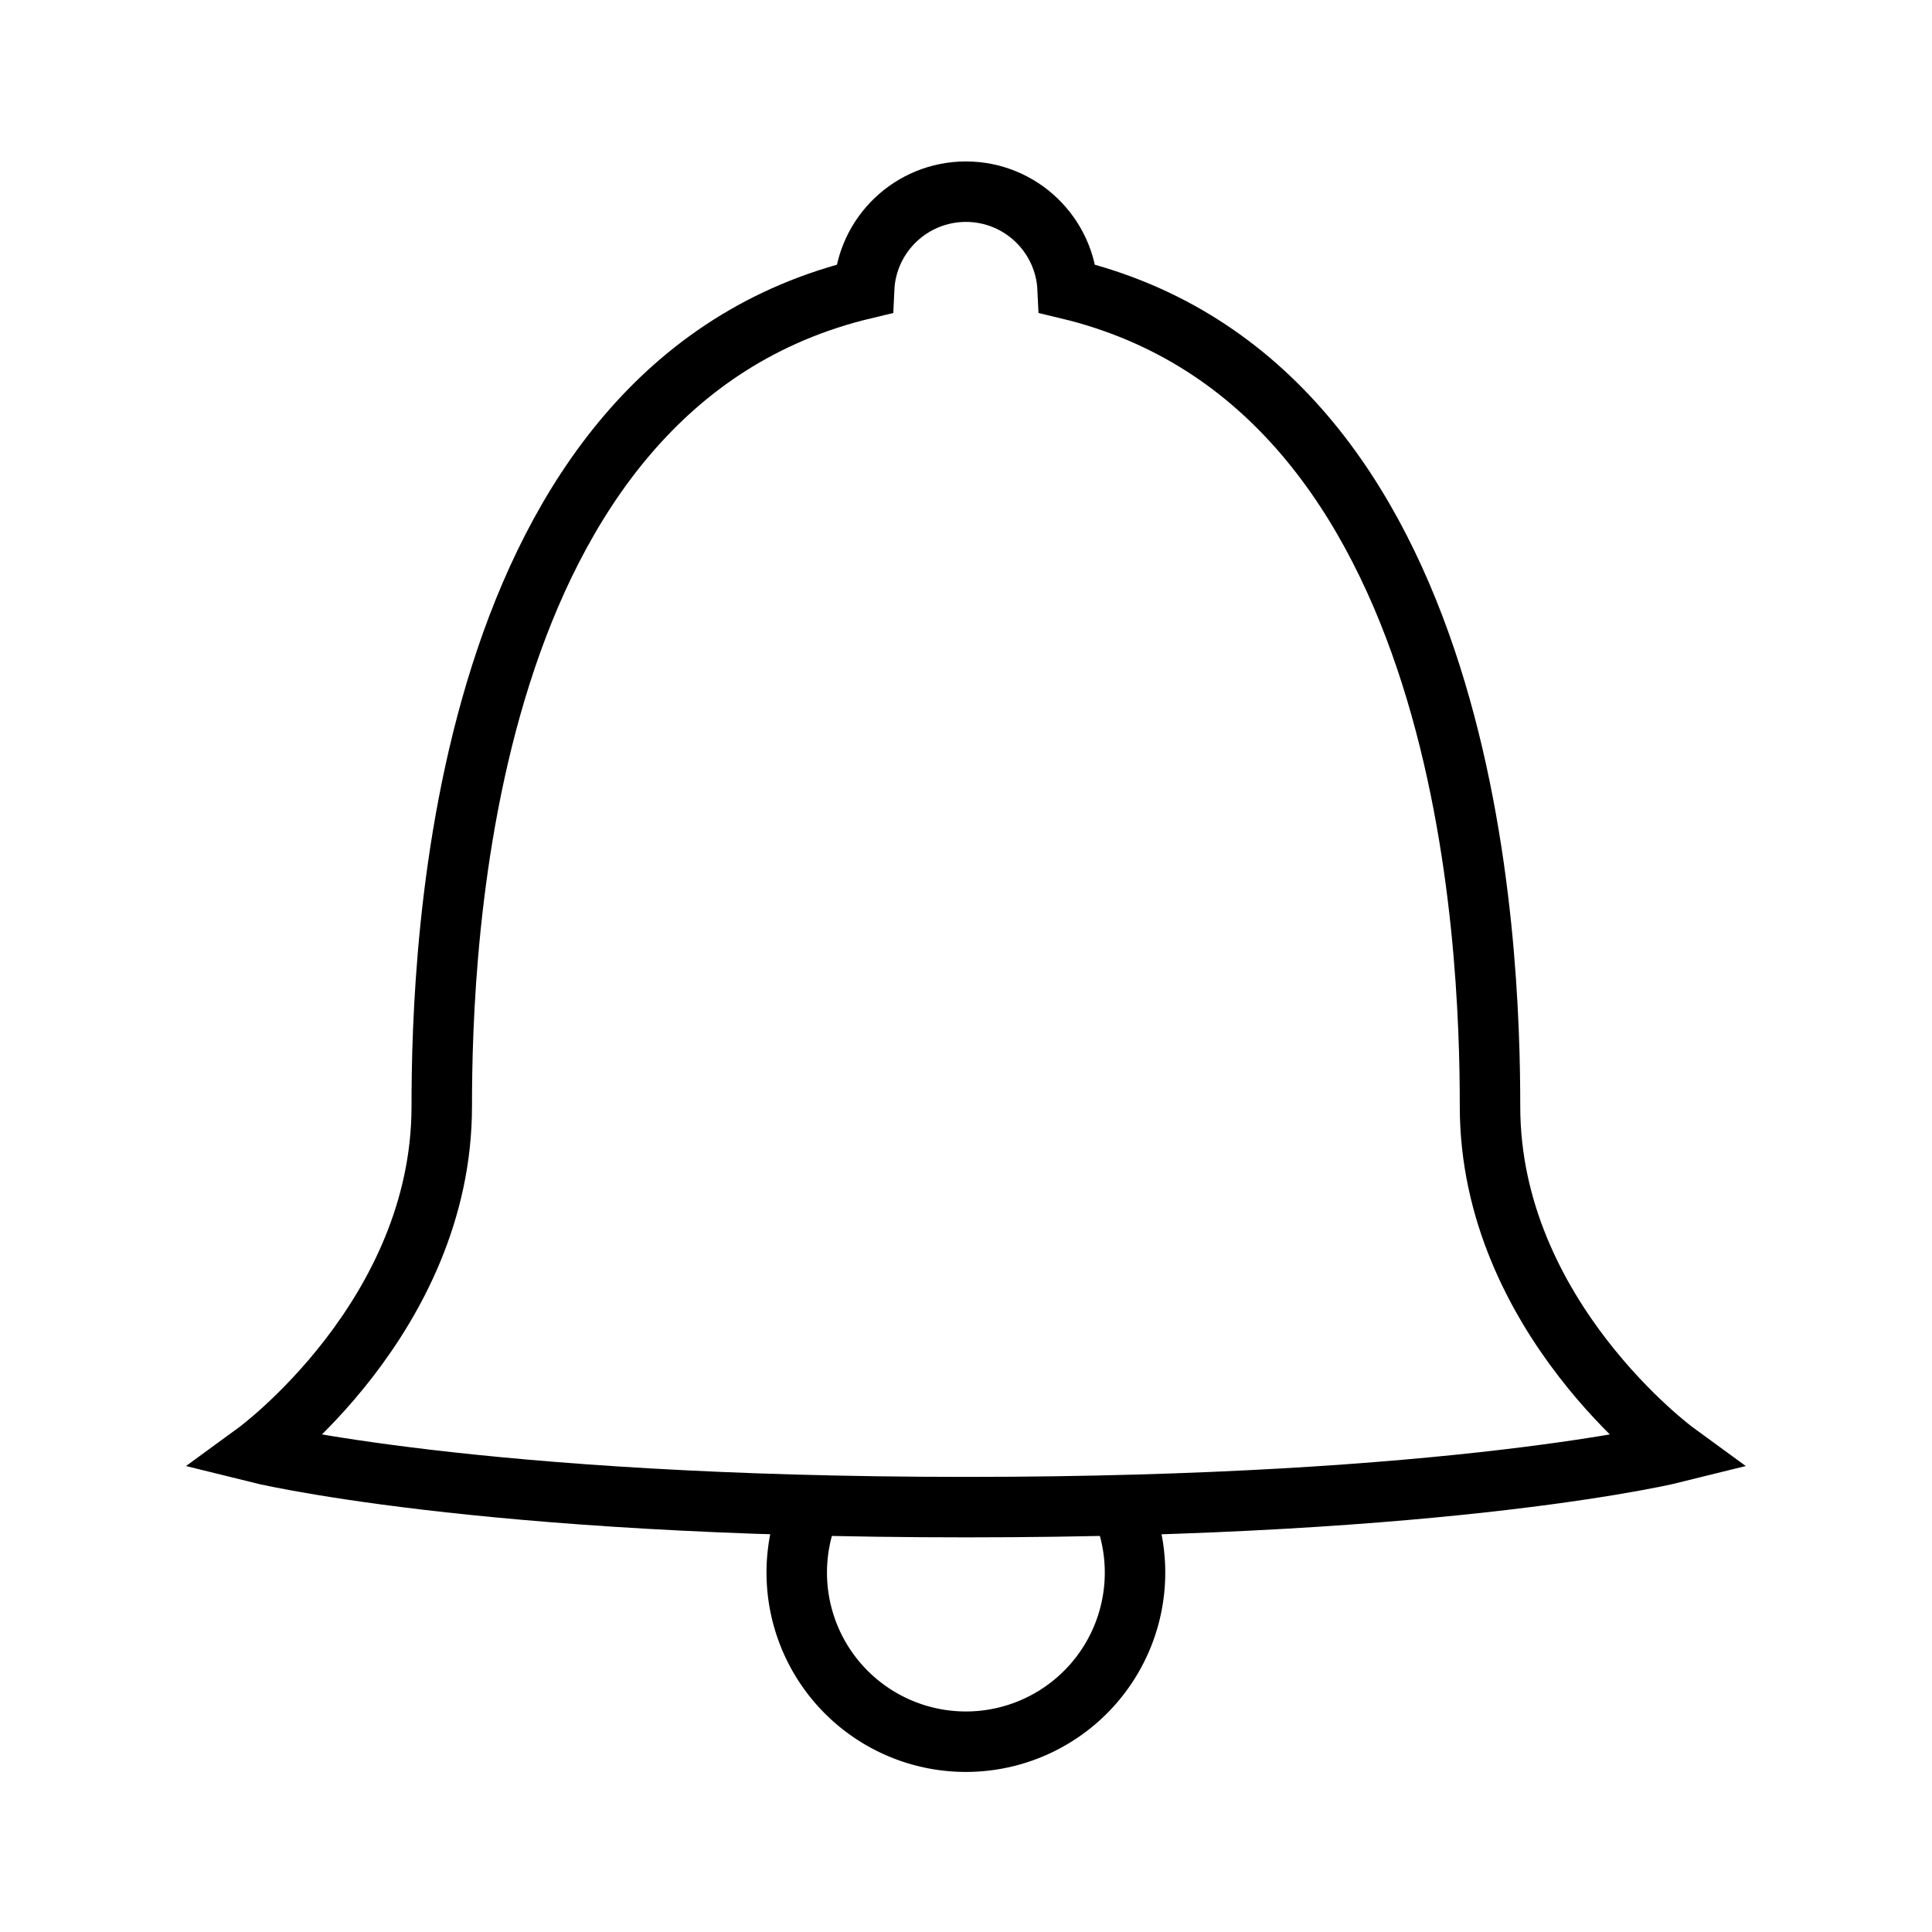 <svg width="32" height="32" version="1.1" viewBox="0 0 8.467 8.467" xmlns="http://www.w3.org/2000/svg">
<g transform="translate(0 -288.53)" fill="none" stroke="#000" stroke-miterlimit="10.4" stroke-width=".265">
<path d="m4.233 289.37c-0.239 2.6e-4 -0.435 0.188-0.446 0.426-1.778 0.425-1.851 2.89-1.851 3.583 0 0.922-0.814 1.516-0.814 1.516s0.961 0.24 3.111 0.24c2.151 0 3.111-0.24 3.111-0.24s-0.814-0.594-0.814-1.516c0-0.693-0.074-3.158-1.851-3.583-0.011-0.238-0.207-0.426-0.446-0.426z"/>
<path d="m4.949 295.23a0.741 0.741 0 0 1-0.291 0.799 0.741 0.741 0 0 1-0.85 0 0.741 0.741 0 0 1-0.291-0.799" stroke-linecap="square" style="paint-order:normal"/>
</g>
</svg>
